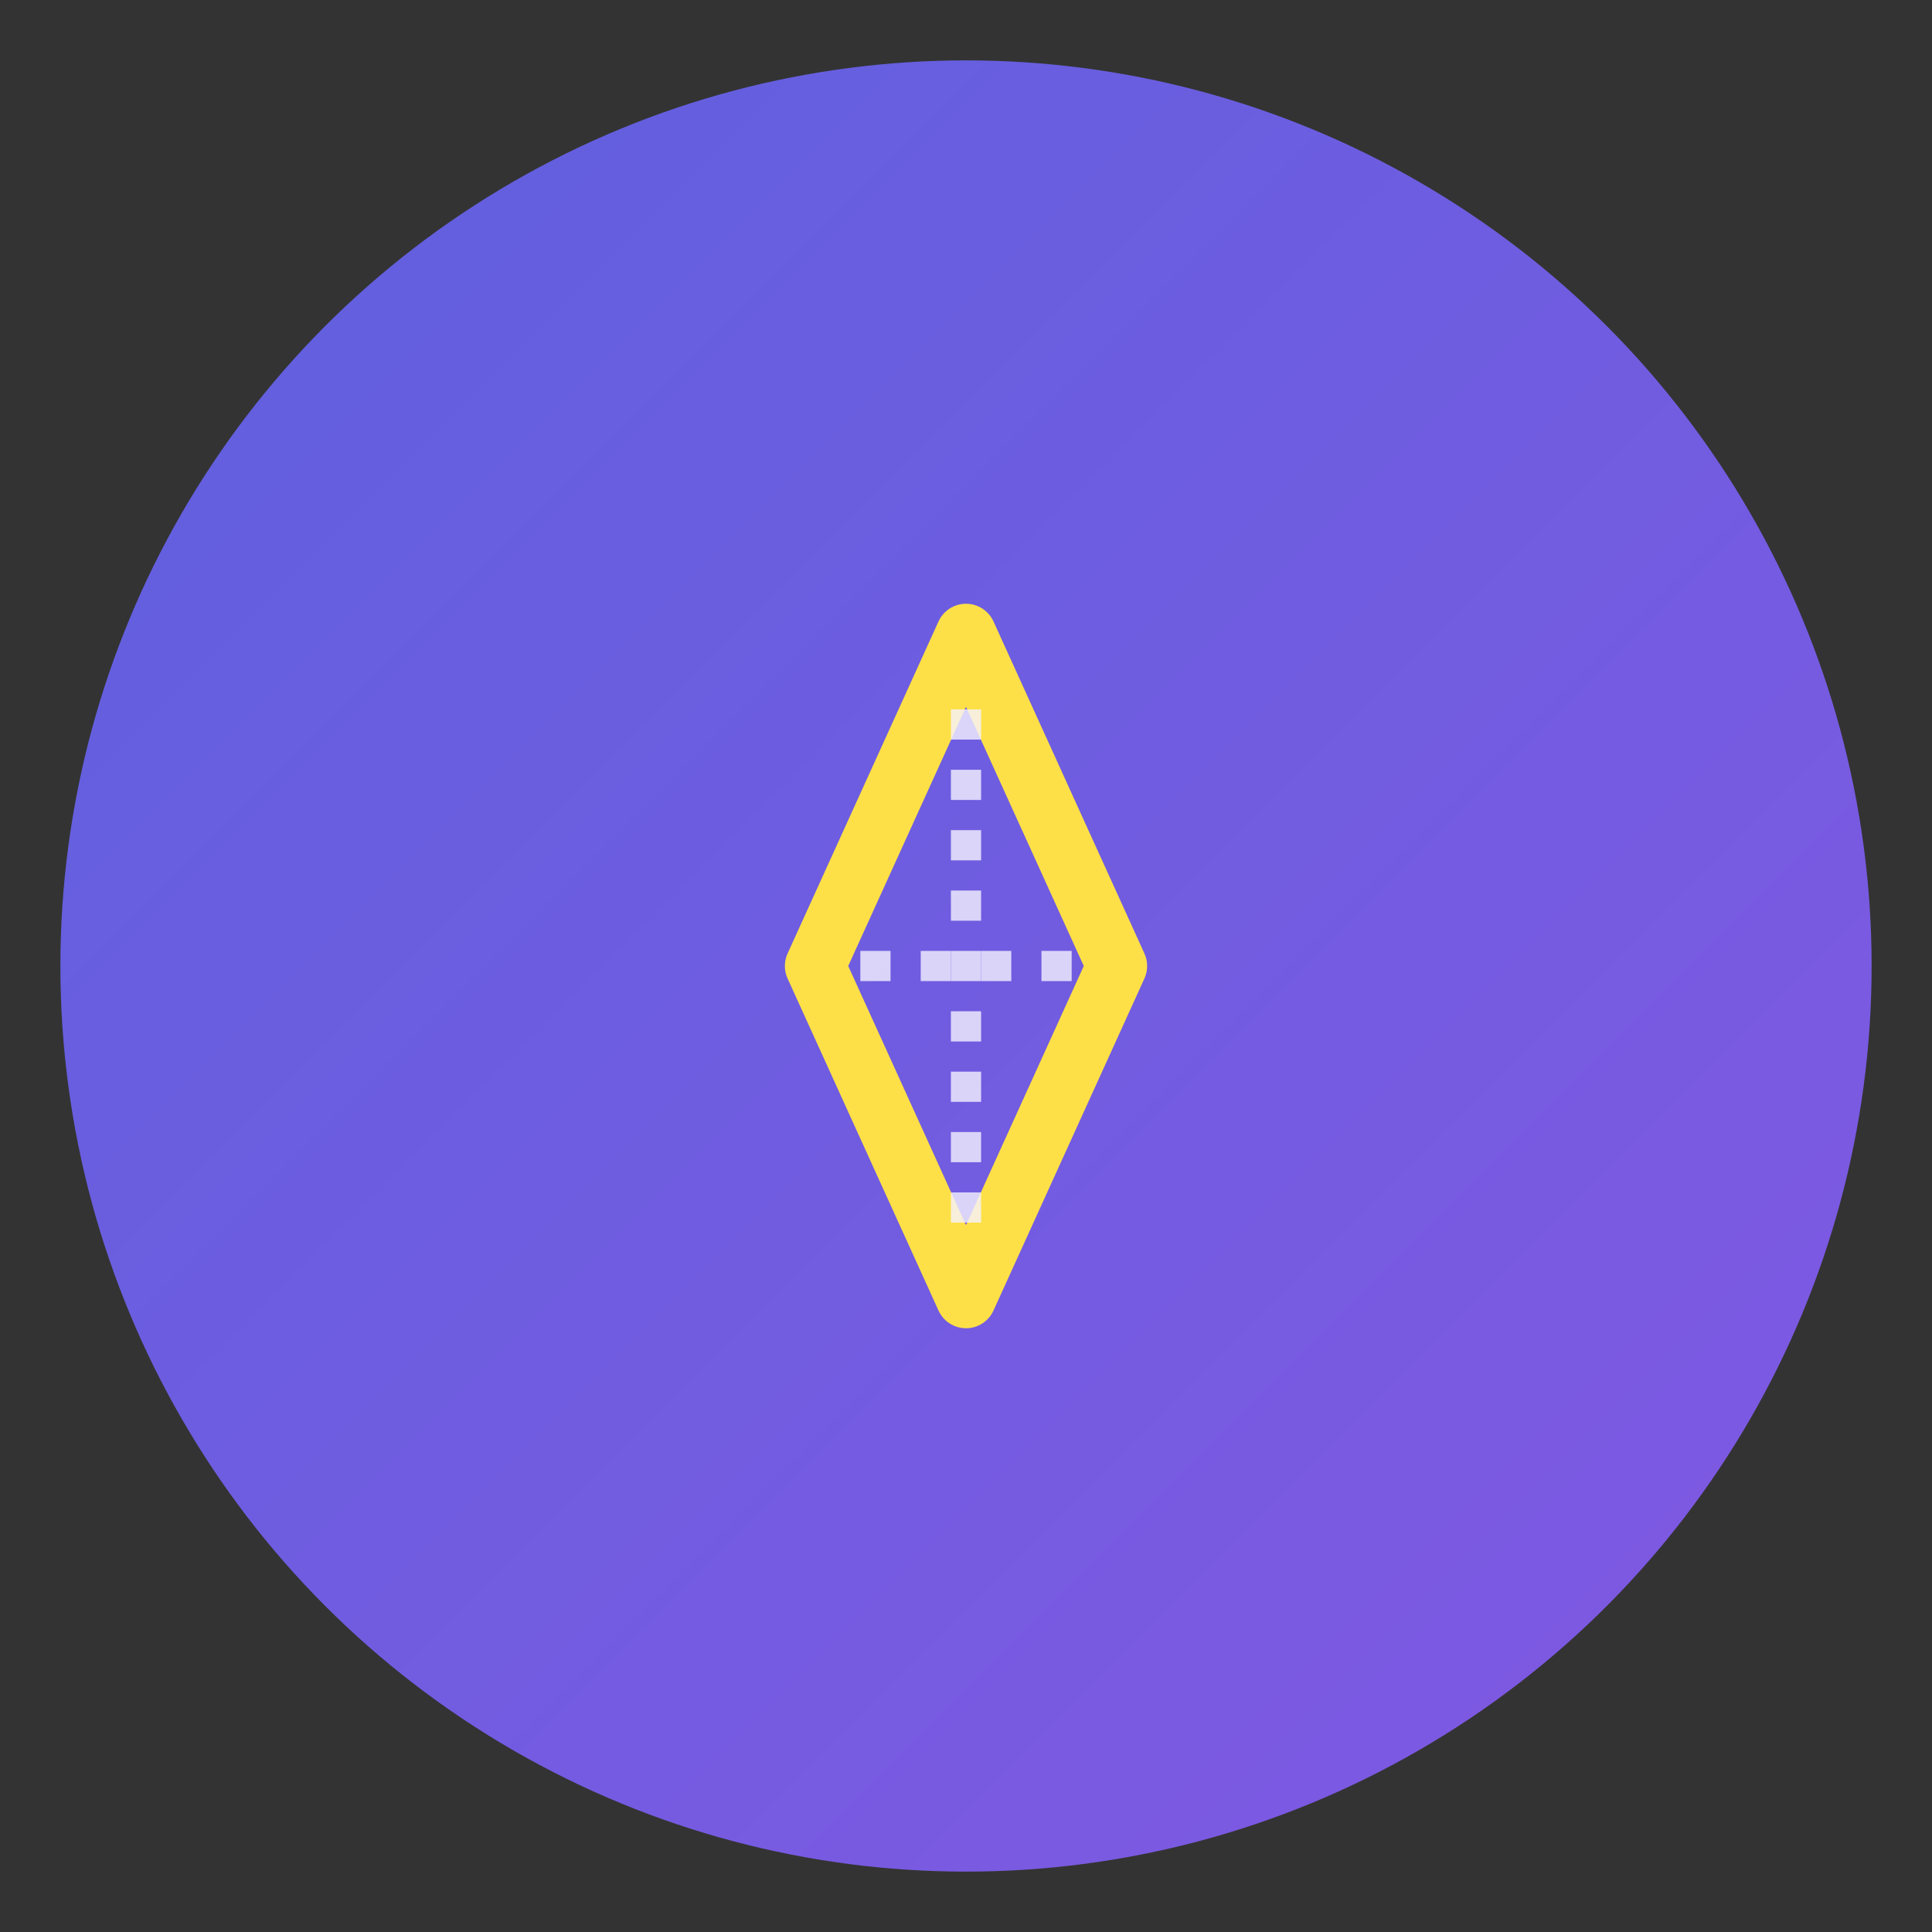 <svg xmlns="http://www.w3.org/2000/svg" viewBox="0 0 128 128">
  <rect x="0" y="0" width="128" height="128" fill="#333333" stroke="none"/>
  <defs>
    <linearGradient id="mainGradient" x1="0%" y1="0%" x2="100%" y2="100%">
      <stop offset="0%" style="stop-color:#6366f1;stop-opacity:1" />
      <stop offset="100%" style="stop-color:#8b5cf6;stop-opacity:1" />
    </linearGradient>
  </defs>
  
  <!-- Background circle -->
  <circle cx="64" cy="64" r="60" fill="url(#mainGradient)" opacity="0.9"/>
  
  <!-- Main icon shape -->
  <g transform="translate(32 32) scale(0.5)">
    <!-- Central flow arrow -->
    <path d="M64 20 L84 64 L64 108 L44 64 Z" 
          fill="none" 
          stroke="#fde047" 
          stroke-width="8"
          stroke-linejoin="round"
          stroke-linecap="round"/>
          
    <!-- Subtle motion lines -->
    <g stroke="#f5f3ff" stroke-width="4" opacity="0.8">
      <path d="M64 30 L64 98" stroke-dasharray="4 4"/>
      <path d="M50 64 L78 64" stroke-dasharray="4 4"/>
    </g>
  </g>
</svg>